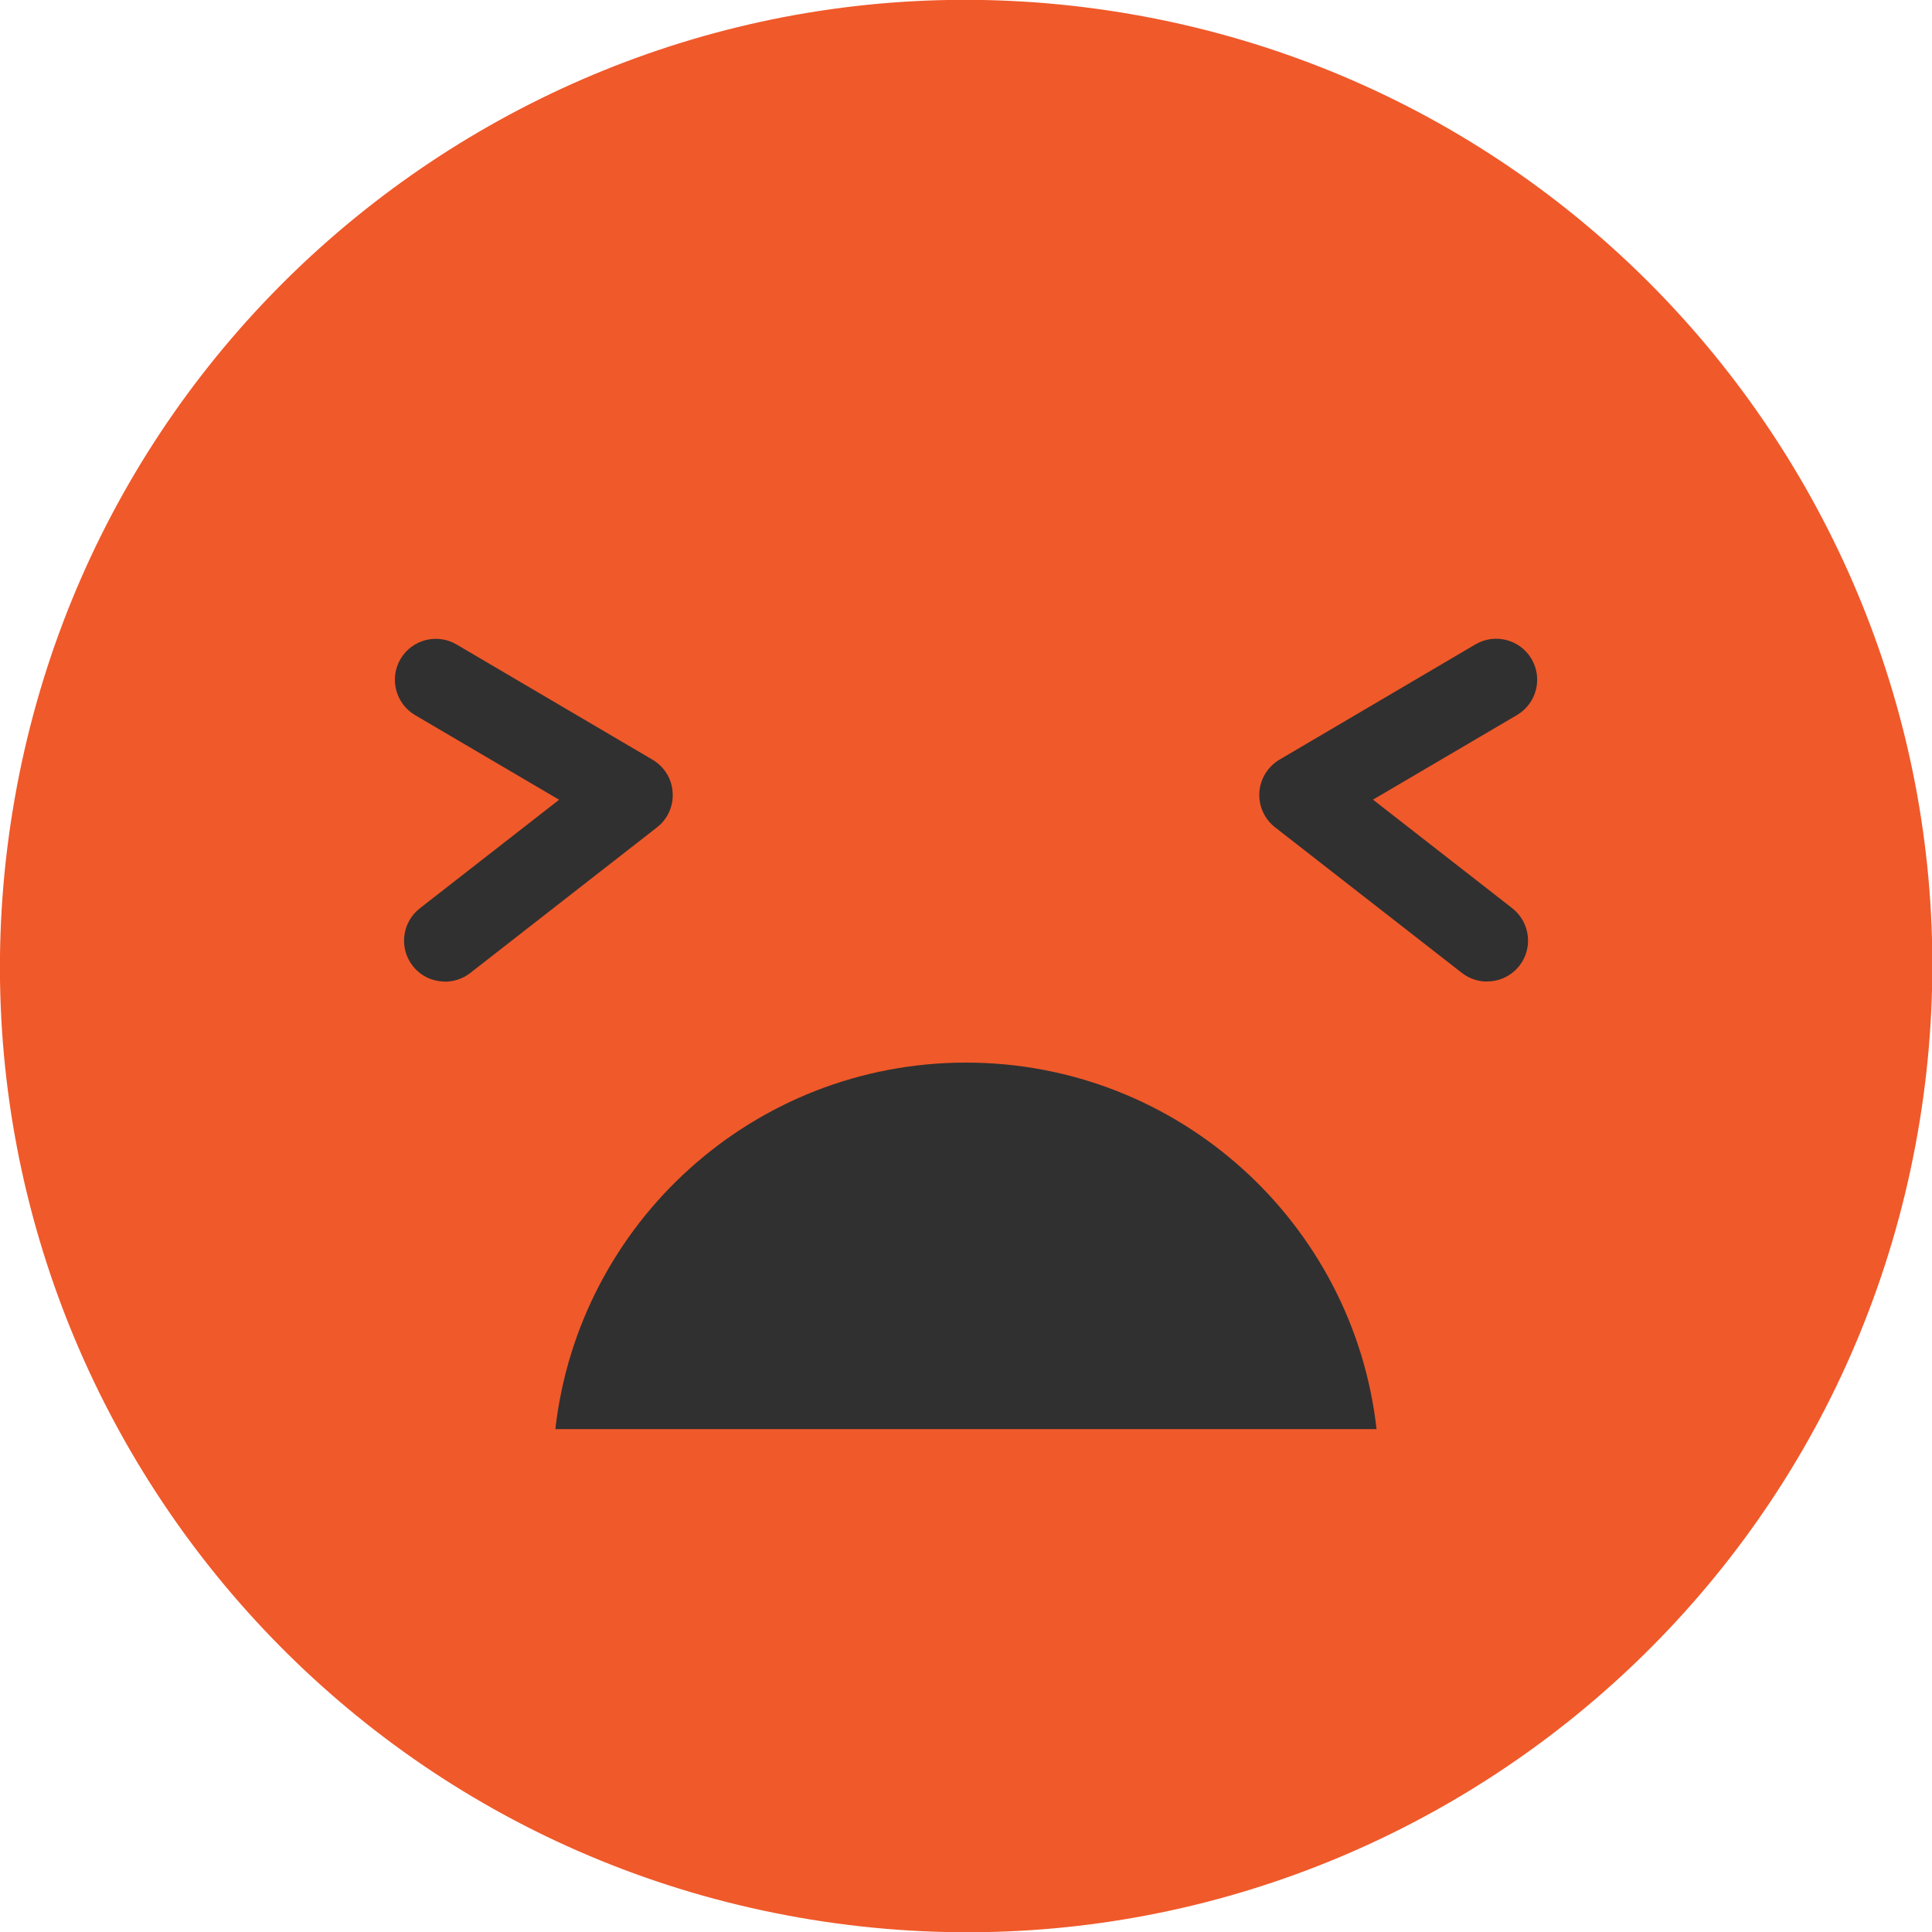 <svg width="20" height="20" viewBox="0 0 20 20" fill="none" xmlns="http://www.w3.org/2000/svg">
<g clip-path="url(#clip0_158_1879)">
<path d="M19.873 11.603C20.758 6.151 17.056 1.014 11.604 0.129C6.152 -0.756 1.015 2.946 0.13 8.398C-0.755 13.85 2.947 18.987 8.399 19.872C13.851 20.757 18.988 17.055 19.873 11.603Z" fill="#F0592A"/>
<path d="M14.25 14.794C14.01 12.66 12.198 11 10 11C7.801 11 5.991 12.659 5.749 14.794H14.25Z" fill="#303030"/>
<path d="M4.606 10.161C4.48 10.161 4.355 10.105 4.272 9.998C4.128 9.814 4.162 9.547 4.346 9.403L5.788 8.279L4.297 7.403C4.095 7.284 4.028 7.024 4.146 6.822C4.265 6.62 4.525 6.553 4.727 6.672L6.756 7.865C6.877 7.937 6.955 8.062 6.963 8.203C6.973 8.343 6.912 8.479 6.801 8.565L4.867 10.073C4.789 10.133 4.698 10.162 4.606 10.162V10.161Z" fill="#303030"/>
<path d="M15.394 10.161C15.303 10.161 15.211 10.132 15.134 10.072L13.199 8.564C13.089 8.478 13.028 8.343 13.037 8.202C13.046 8.062 13.124 7.936 13.245 7.864L15.273 6.671C15.475 6.552 15.734 6.619 15.854 6.821C15.973 7.023 15.906 7.282 15.704 7.402L14.213 8.278L15.655 9.402C15.839 9.546 15.873 9.813 15.729 9.997C15.645 10.104 15.52 10.16 15.394 10.16V10.161Z" fill="#303030"/>
</g>
<defs>
<clipPath id="clip0_158_1879">
<rect width="20" height="20" fill="white"/>
</clipPath>
</defs>
</svg>
